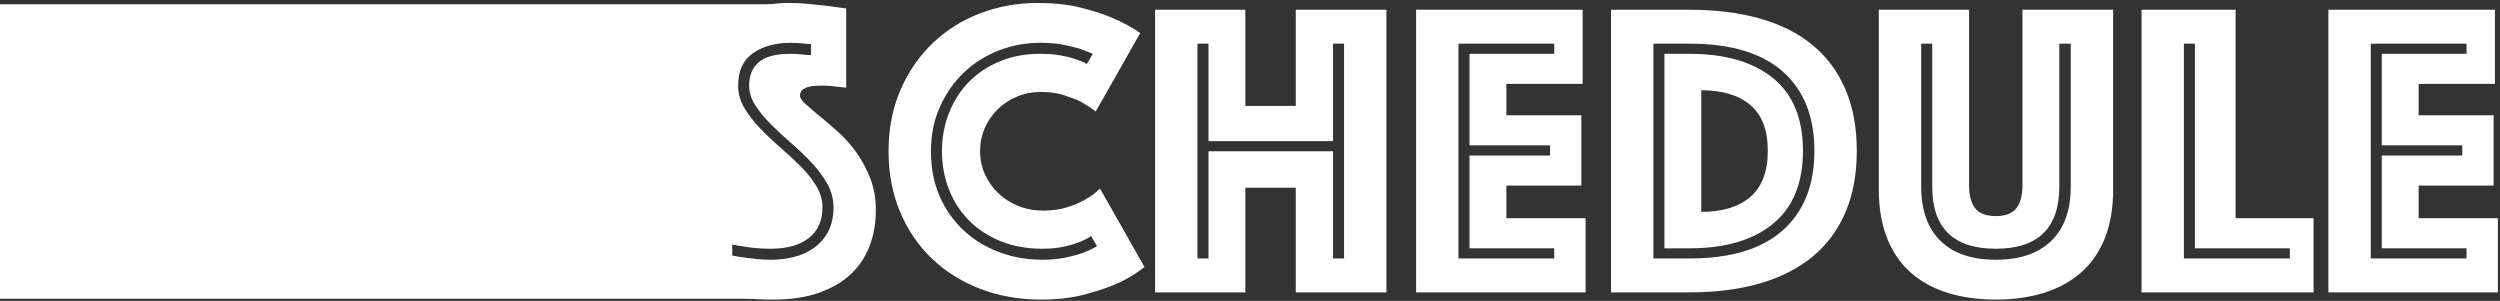 <?xml version="1.0" encoding="UTF-8"?>
<svg width="590px" height="71px" viewBox="0 0 590 71" version="1.1" xmlns="http://www.w3.org/2000/svg" xmlns:xlink="http://www.w3.org/1999/xlink">
    <rect x="0" y="0" width="590" height="71" fill="#333333" stroke="none"/>
    <!-- Generator: Sketch 43.1 (39012) - http://www.bohemiancoding.com/sketch -->
    <title>Group 18</title>
    <desc>Created with Sketch.</desc>
    <defs></defs>
    <g id="Page-1" stroke="none" stroke-width="1" fill="none" fill-rule="evenodd">
        <g id="Group-18" fill="#FFFFFF">
            <path d="M172.8,60.3 C173.733,60.5 174.733,60.667 175.8,60.8 C176.733,60.933 177.717,61.05 178.75,61.15 C179.783,61.25 180.833,61.3 181.9,61.3 C183.767,61.3 185.583,61.083 187.35,60.65 C189.117,60.217 190.7,59.5 192.1,58.5 C193.5,57.5 194.617,56.217 195.45,54.65 C196.283,53.083 196.7,51.167 196.7,48.9 C196.7,46.967 196.217,45.133 195.25,43.4 C194.283,41.667 193.05,40 191.55,38.4 C190.05,36.8 188.45,35.267 186.75,33.8 C185.05,32.333 183.45,30.85 181.95,29.35 C180.45,27.85 179.217,26.35 178.25,24.85 C177.283,23.35 176.8,21.8 176.8,20.2 C176.8,17.8 177.567,15.95 179.1,14.65 C180.633,13.35 183.1,12.7 186.5,12.7 C187.033,12.7 187.583,12.717 188.15,12.75 C188.717,12.783 189.267,12.833 189.8,12.9 C190.333,12.967 190.867,13 191.4,13 L191.4,10.4 C190.933,10.4 190.433,10.367 189.9,10.3 C189.433,10.233 188.917,10.183 188.35,10.15 C187.783,10.117 187.2,10.1 186.6,10.1 C183,10.1 180.033,10.917 177.7,12.55 C175.367,14.183 174.2,16.733 174.2,20.2 C174.2,22.067 174.683,23.817 175.65,25.45 C176.617,27.083 177.85,28.683 179.35,30.25 C180.85,31.817 182.45,33.333 184.15,34.8 C185.85,36.267 187.45,37.75 188.95,39.25 C190.45,40.75 191.683,42.3 192.65,43.9 C193.617,45.5 194.1,47.167 194.1,48.9 C194.1,52.1 193.017,54.533 190.85,56.2 C188.683,57.867 185.7,58.7 181.9,58.7 C179.633,58.7 177.567,58.533 175.7,58.2 C174.7,58.067 173.733,57.9 172.8,57.7 L172.8,60.3 Z M164.4,48.3 C165.867,48.767 167.4,49.133 169,49.4 C170.333,49.733 171.85,50 173.55,50.2 C175.25,50.4 176.967,50.5 178.7,50.5 C181.767,50.5 183.3,49.367 183.3,47.1 C183.3,46.233 182.833,45.35 181.9,44.45 C180.967,43.55 179.783,42.55 178.35,41.45 C176.917,40.35 175.383,39.133 173.75,37.8 C172.117,36.467 170.583,34.933 169.15,33.2 C167.717,31.467 166.533,29.517 165.6,27.35 C164.667,25.183 164.2,22.7 164.2,19.9 C164.2,16.767 164.767,14 165.9,11.6 C167.033,9.2 168.6,7.2 170.6,5.6 C172.6,4 174.95,2.783 177.65,1.95 C180.35,1.117 183.233,0.7 186.3,0.7 C187.9,0.7 189.5,0.783 191.1,0.95 C192.7,1.117 194.133,1.267 195.4,1.4 C196.867,1.6 198.3,1.8 199.7,2 L199.7,20.7 C199.167,20.633 198.567,20.567 197.9,20.5 C197.367,20.433 196.767,20.367 196.1,20.3 C195.433,20.233 194.733,20.2 194,20.2 C193.6,20.2 193.1,20.217 192.5,20.25 C191.9,20.283 191.333,20.367 190.8,20.5 C190.267,20.633 189.8,20.867 189.4,21.2 C189,21.533 188.8,22 188.8,22.6 C188.8,23.133 189.25,23.8 190.15,24.6 C191.05,25.4 192.15,26.333 193.45,27.4 C194.75,28.467 196.183,29.7 197.75,31.1 C199.317,32.5 200.75,34.1 202.05,35.9 C203.35,37.7 204.45,39.733 205.35,42 C206.25,44.267 206.7,46.8 206.7,49.6 C206.7,52.533 206.233,55.283 205.3,57.85 C204.367,60.417 202.917,62.65 200.95,64.55 C198.983,66.45 196.467,67.95 193.4,69.05 C190.333,70.15 186.7,70.7 182.5,70.7 C179.967,70.7 177.617,70.583 175.45,70.35 C173.283,70.117 171.367,69.833 169.7,69.5 C167.767,69.167 166,68.767 164.4,68.3 L164.4,48.3 Z M222.3,35.7 C222.3,32.5 222.85,29.5 223.95,26.7 C225.05,23.9 226.6,21.467 228.6,19.4 C230.6,17.333 233.033,15.7 235.9,14.5 C238.767,13.3 241.967,12.7 245.5,12.7 C247.233,12.7 248.783,12.817 250.15,13.05 C251.517,13.283 252.667,13.567 253.6,13.9 C254.733,14.233 255.7,14.633 256.5,15.1 L257.9,12.7 C256.833,12.233 255.7,11.8 254.5,11.4 C253.367,11.067 252.067,10.767 250.6,10.5 C249.133,10.233 247.433,10.1 245.5,10.1 C242.1,10.1 238.85,10.7 235.75,11.9 C232.65,13.1 229.917,14.817 227.55,17.05 C225.183,19.283 223.283,21.983 221.85,25.15 C220.417,28.317 219.7,31.833 219.7,35.7 C219.7,39.633 220.383,43.167 221.75,46.3 C223.117,49.433 225,52.117 227.4,54.35 C229.8,56.583 232.6,58.3 235.8,59.5 C239,60.7 242.4,61.3 246,61.3 C248,61.3 249.8,61.133 251.4,60.8 C253,60.467 254.367,60.1 255.5,59.7 C256.767,59.233 257.9,58.7 258.9,58.1 L257.5,55.7 C256.633,56.3 255.633,56.8 254.5,57.2 C253.5,57.6 252.3,57.95 250.9,58.25 C249.5,58.55 247.867,58.7 246,58.7 C242.333,58.7 239.033,58.1 236.1,56.9 C233.167,55.7 230.683,54.067 228.65,52 C226.617,49.933 225.05,47.5 223.95,44.7 C222.85,41.9 222.3,38.9 222.3,35.7 Z M209.7,35.7 C209.7,30.367 210.633,25.55 212.5,21.25 C214.367,16.95 216.9,13.267 220.1,10.2 C223.3,7.133 227.033,4.783 231.3,3.15 C235.567,1.517 240.1,0.7 244.9,0.7 C248.7,0.7 252.083,1.067 255.05,1.8 C258.017,2.533 260.567,3.367 262.7,4.3 C265.167,5.367 267.3,6.533 269.1,7.8 L258.6,26.3 C257.533,25.5 256.367,24.733 255.1,24 C253.967,23.467 252.617,22.95 251.05,22.45 C249.483,21.95 247.7,21.7 245.7,21.7 C243.633,21.7 241.733,22.067 240,22.8 C238.267,23.533 236.75,24.533 235.45,25.8 C234.15,27.067 233.133,28.55 232.4,30.25 C231.667,31.95 231.3,33.767 231.3,35.7 C231.3,37.633 231.683,39.45 232.45,41.15 C233.217,42.85 234.267,44.333 235.6,45.6 C236.933,46.867 238.5,47.867 240.3,48.6 C242.1,49.333 244.067,49.7 246.2,49.7 C248.333,49.7 250.233,49.433 251.9,48.9 C253.567,48.367 254.967,47.767 256.1,47.1 C257.433,46.367 258.6,45.5 259.6,44.5 L270.1,63 C268.3,64.467 266.167,65.767 263.7,66.9 C261.567,67.833 259,68.7 256,69.5 C253,70.3 249.567,70.7 245.7,70.7 C240.5,70.7 235.7,69.85 231.3,68.15 C226.9,66.45 223.1,64.067 219.9,61 C216.7,57.933 214.2,54.25 212.4,49.95 C210.6,45.65 209.7,40.9 209.7,35.7 Z M272.6,2.3 L293.9,2.3 L293.9,25 L305.8,25 L305.8,2.3 L327.2,2.3 L327.2,69 L305.8,69 L305.8,44.3 L293.9,44.3 L293.9,69 L272.6,69 L272.6,2.3 Z M285.2,61 L285.2,35.7 L314.6,35.7 L314.6,61 L317.2,61 L317.2,10.3 L314.6,10.3 L314.6,33.3 L285.2,33.3 L285.2,10.3 L282.6,10.3 L282.6,61 L285.2,61 Z M334.2,2.3 L373.5,2.3 L373.5,19.8 L355.5,19.8 L355.5,27.2 L373.2,27.2 L373.2,43.8 L355.5,43.8 L355.5,51.5 L374.2,51.5 L374.2,69 L334.2,69 L334.2,2.3 Z M366.8,61 L366.8,58.6 L346.8,58.6 L346.8,36.7 L365.8,36.7 L365.8,34.3 L346.8,34.3 L346.8,12.7 L366.8,12.7 L366.8,10.3 L344.2,10.3 L344.2,61 L366.8,61 Z M380.2,69 L380.2,2.3 L398.7,2.3 C404.967,2.3 410.55,3 415.45,4.4 C420.35,5.8 424.483,7.9 427.85,10.7 C431.217,13.5 433.783,16.983 435.55,21.15 C437.317,25.317 438.2,30.133 438.2,35.6 C438.2,41.067 437.317,45.883 435.55,50.05 C433.783,54.217 431.217,57.7 427.85,60.5 C424.483,63.3 420.35,65.417 415.45,66.85 C410.55,68.283 404.967,69 398.7,69 L380.2,69 Z M392.8,58.6 L392.8,12.7 L398.7,12.7 C407.167,12.7 413.75,14.617 418.45,18.45 C423.15,22.283 425.5,28 425.5,35.6 C425.5,43.2 423.15,48.933 418.45,52.8 C413.75,56.667 407.167,58.6 398.7,58.6 L392.8,58.6 Z M390.2,61 L398.7,61 C408.433,61 415.783,58.783 420.75,54.35 C425.717,49.917 428.2,43.667 428.2,35.6 C428.2,27.533 425.717,21.3 420.75,16.9 C415.783,12.5 408.433,10.3 398.7,10.3 L390.2,10.3 L390.2,61 Z M401.5,50 C406.5,50 410.367,48.817 413.1,46.45 C415.833,44.083 417.2,40.467 417.2,35.6 C417.2,30.733 415.833,27.133 413.1,24.8 C410.367,22.467 406.5,21.3 401.5,21.3 L401.5,50 Z M471,70.7 C466.8,70.7 463,70.167 459.6,69.1 C456.2,68.033 453.3,66.433 450.9,64.3 C448.5,62.167 446.65,59.467 445.35,56.2 C444.05,52.933 443.4,49.1 443.4,44.7 L443.4,2.3 L464.7,2.3 L464.7,43.8 C464.7,46.133 465.183,47.917 466.15,49.15 C467.117,50.383 468.733,51 471,51 C473.267,51 474.883,50.383 475.85,49.15 C476.817,47.917 477.3,46.133 477.3,43.8 L477.3,2.3 L498.7,2.3 L498.7,44.7 C498.7,49.1 498.05,52.933 496.75,56.2 C495.45,59.467 493.583,62.167 491.15,64.3 C488.717,66.433 485.8,68.033 482.4,69.1 C479,70.167 475.2,70.7 471,70.7 Z M471,58.7 C461,58.7 456,53.8 456,44 L456,10.3 L453.4,10.3 L453.4,44 C453.4,49.6 454.917,53.883 457.95,56.85 C460.983,59.817 465.333,61.3 471,61.3 C476.667,61.3 481.033,59.817 484.1,56.85 C487.167,53.883 488.7,49.6 488.7,44 L488.7,10.3 L486,10.3 L486,44 C486,53.8 481,58.7 471,58.7 Z M505.4,2.3 L527.6,2.3 L527.6,51.5 L546,51.5 L546,69 L505.4,69 L505.4,2.3 Z M540.4,61 L540.4,58.6 L518,58.6 L518,10.3 L515.4,10.3 L515.4,61 L540.4,61 Z M549.5,2.3 L588.8,2.3 L588.8,19.8 L570.8,19.8 L570.8,27.2 L588.5,27.2 L588.5,43.8 L570.8,43.8 L570.8,51.5 L589.5,51.5 L589.5,69 L549.5,69 L549.5,2.3 Z M582.1,61 L582.1,58.6 L562.1,58.6 L562.1,36.7 L581.1,36.7 L581.1,34.3 L562.1,34.3 L562.1,12.7 L582.1,12.7 L582.1,10.3 L559.5,10.3 L559.5,61 L582.1,61 Z" id="schedule"></path>
            <path d="M182.5,1 C182.5,1 178.954,3.799 175.5,8.5 C172.046,13.201 172.359,18.677 172.5,22 C172.817,29.448 187,49 187,49 C187,49 174.502,52.174 170,56.5 C165.498,60.826 179.5,70.5 179.5,70.5 L0,70.5 L0,1 L182.5,1 Z" id="Rectangle-30-Copy"></path>
        </g>
    </g>
</svg>